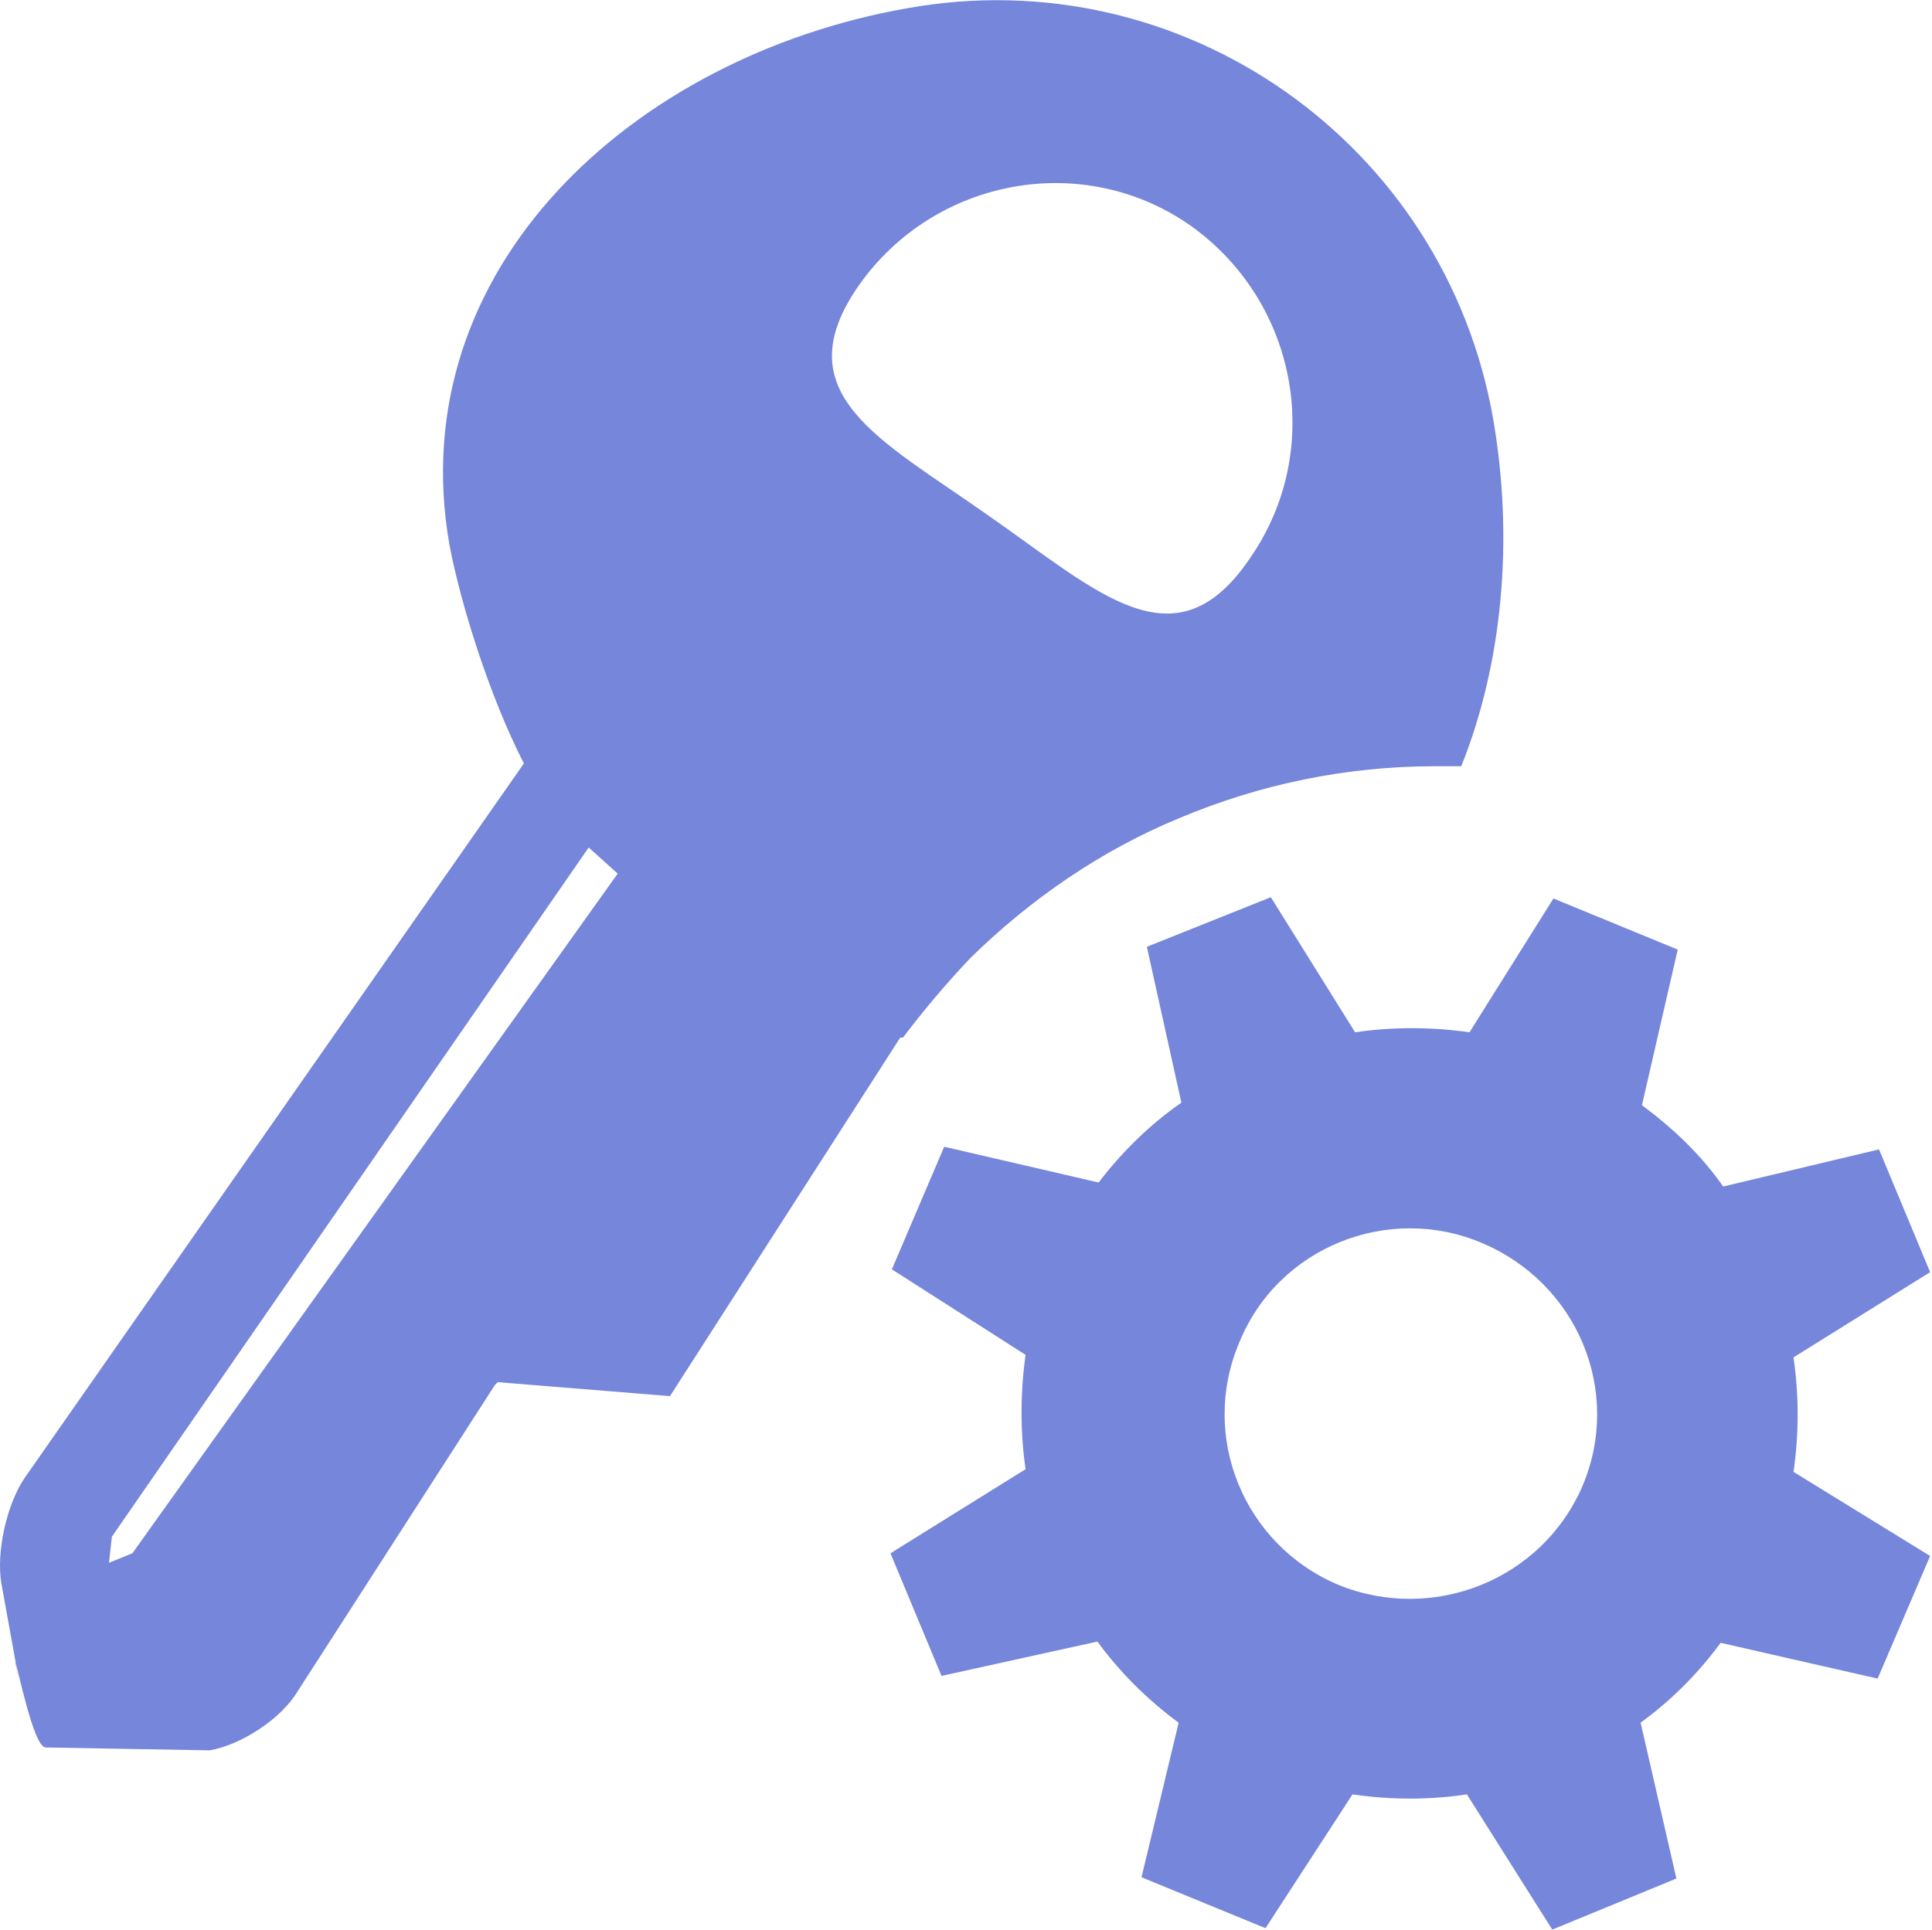 <?xml version="1.0" standalone="no"?><!DOCTYPE svg PUBLIC "-//W3C//DTD SVG 1.1//EN" "http://www.w3.org/Graphics/SVG/1.1/DTD/svg11.dtd"><svg t="1588545613978" class="icon" viewBox="0 0 1025 1024" version="1.1" xmlns="http://www.w3.org/2000/svg" p-id="48581" xmlns:xlink="http://www.w3.org/1999/xlink" width="200.195" height="200"><defs><style type="text/css"></style></defs><path d="M455.68 151.394c40.212-57.068 119.217-71.68 176.246-31.468 57.068 40.92 71.01 119.848 30.76 176.995-39.543 57.777-80.463 16.856-138.32-23.355-57.068-40.33-108.976-64.473-68.686-122.172zM70.262 824.241l-12.445 5.08 1.536-13.863L312.32 449.733l15.4 13.863L70.261 824.241z m408.812-273.644c10.989-14.533 22.686-28.396 35.84-42.3 32.217-31.546 69.475-57.067 110.396-74.003 43.165-18.235 89.245-27.687 136.073-27.687h13.864c22.016-54.784 27.923-120.675 16.935-184.28C766.582 76.051 627.554-21.938 481.32 4.371c-145.605 25.6-268.406 138.28-242.924 284.475 5.908 31.468 21.228 80.463 39.542 116.303L13.194 784.108C3.663 797.972-2.126 823.493 0.748 840.35l11.776 65.063c-2.993-16.778-4.371-23.316-4.371-23.316 0.709 0 9.452 45.214 16.069 45.214l87 1.536c16.857-2.915 38.085-16.778 46.828-31.547l104.488-162.304 1.536-1.536 91.372 7.404 122.171-190.267h1.457zM839.68 788.322c-21.307 49.861-79.006 73.138-129.457 52.776-50.53-21.228-73.925-79.006-52.697-128.788 20.48-50.452 79.006-73.846 128.71-52.696 50.45 21.307 74.594 78.296 53.444 128.708z m111.852-68.017L1024 675.092l-27.097-65.142-82.707 19.692c-11.698-16.778-26.31-30.68-43.087-43.166l18.983-82.55-65.93-27.136-44.544 71.01c-20.48-2.914-40.999-2.914-60.691 0l-44.702-71.68-65.772 26.31 18.314 82.707c-16.857 11.697-31.547 26.23-43.914 42.378l-81.92-18.983-27.766 65.063 70.931 45.371c-2.835 20.401-2.835 41 0 60.692l-71.68 44.623 27.097 65.063 82.708-18.235c11.697 16.069 26.309 30.68 43.087 43.087l-19.693 81.998 65.773 27.018 46.158-71.01c20.48 2.993 40.92 2.993 60.692 0l45.292 71.759 65.851-27.097-18.983-82.708c16.069-11.697 30.011-25.52 42.457-42.378l83.298 18.984L1024 825.698l-72.468-44.622c2.915-20.44 2.915-40.212 0-60.77z" fill="#7586DB" p-id="48582"></path></svg>